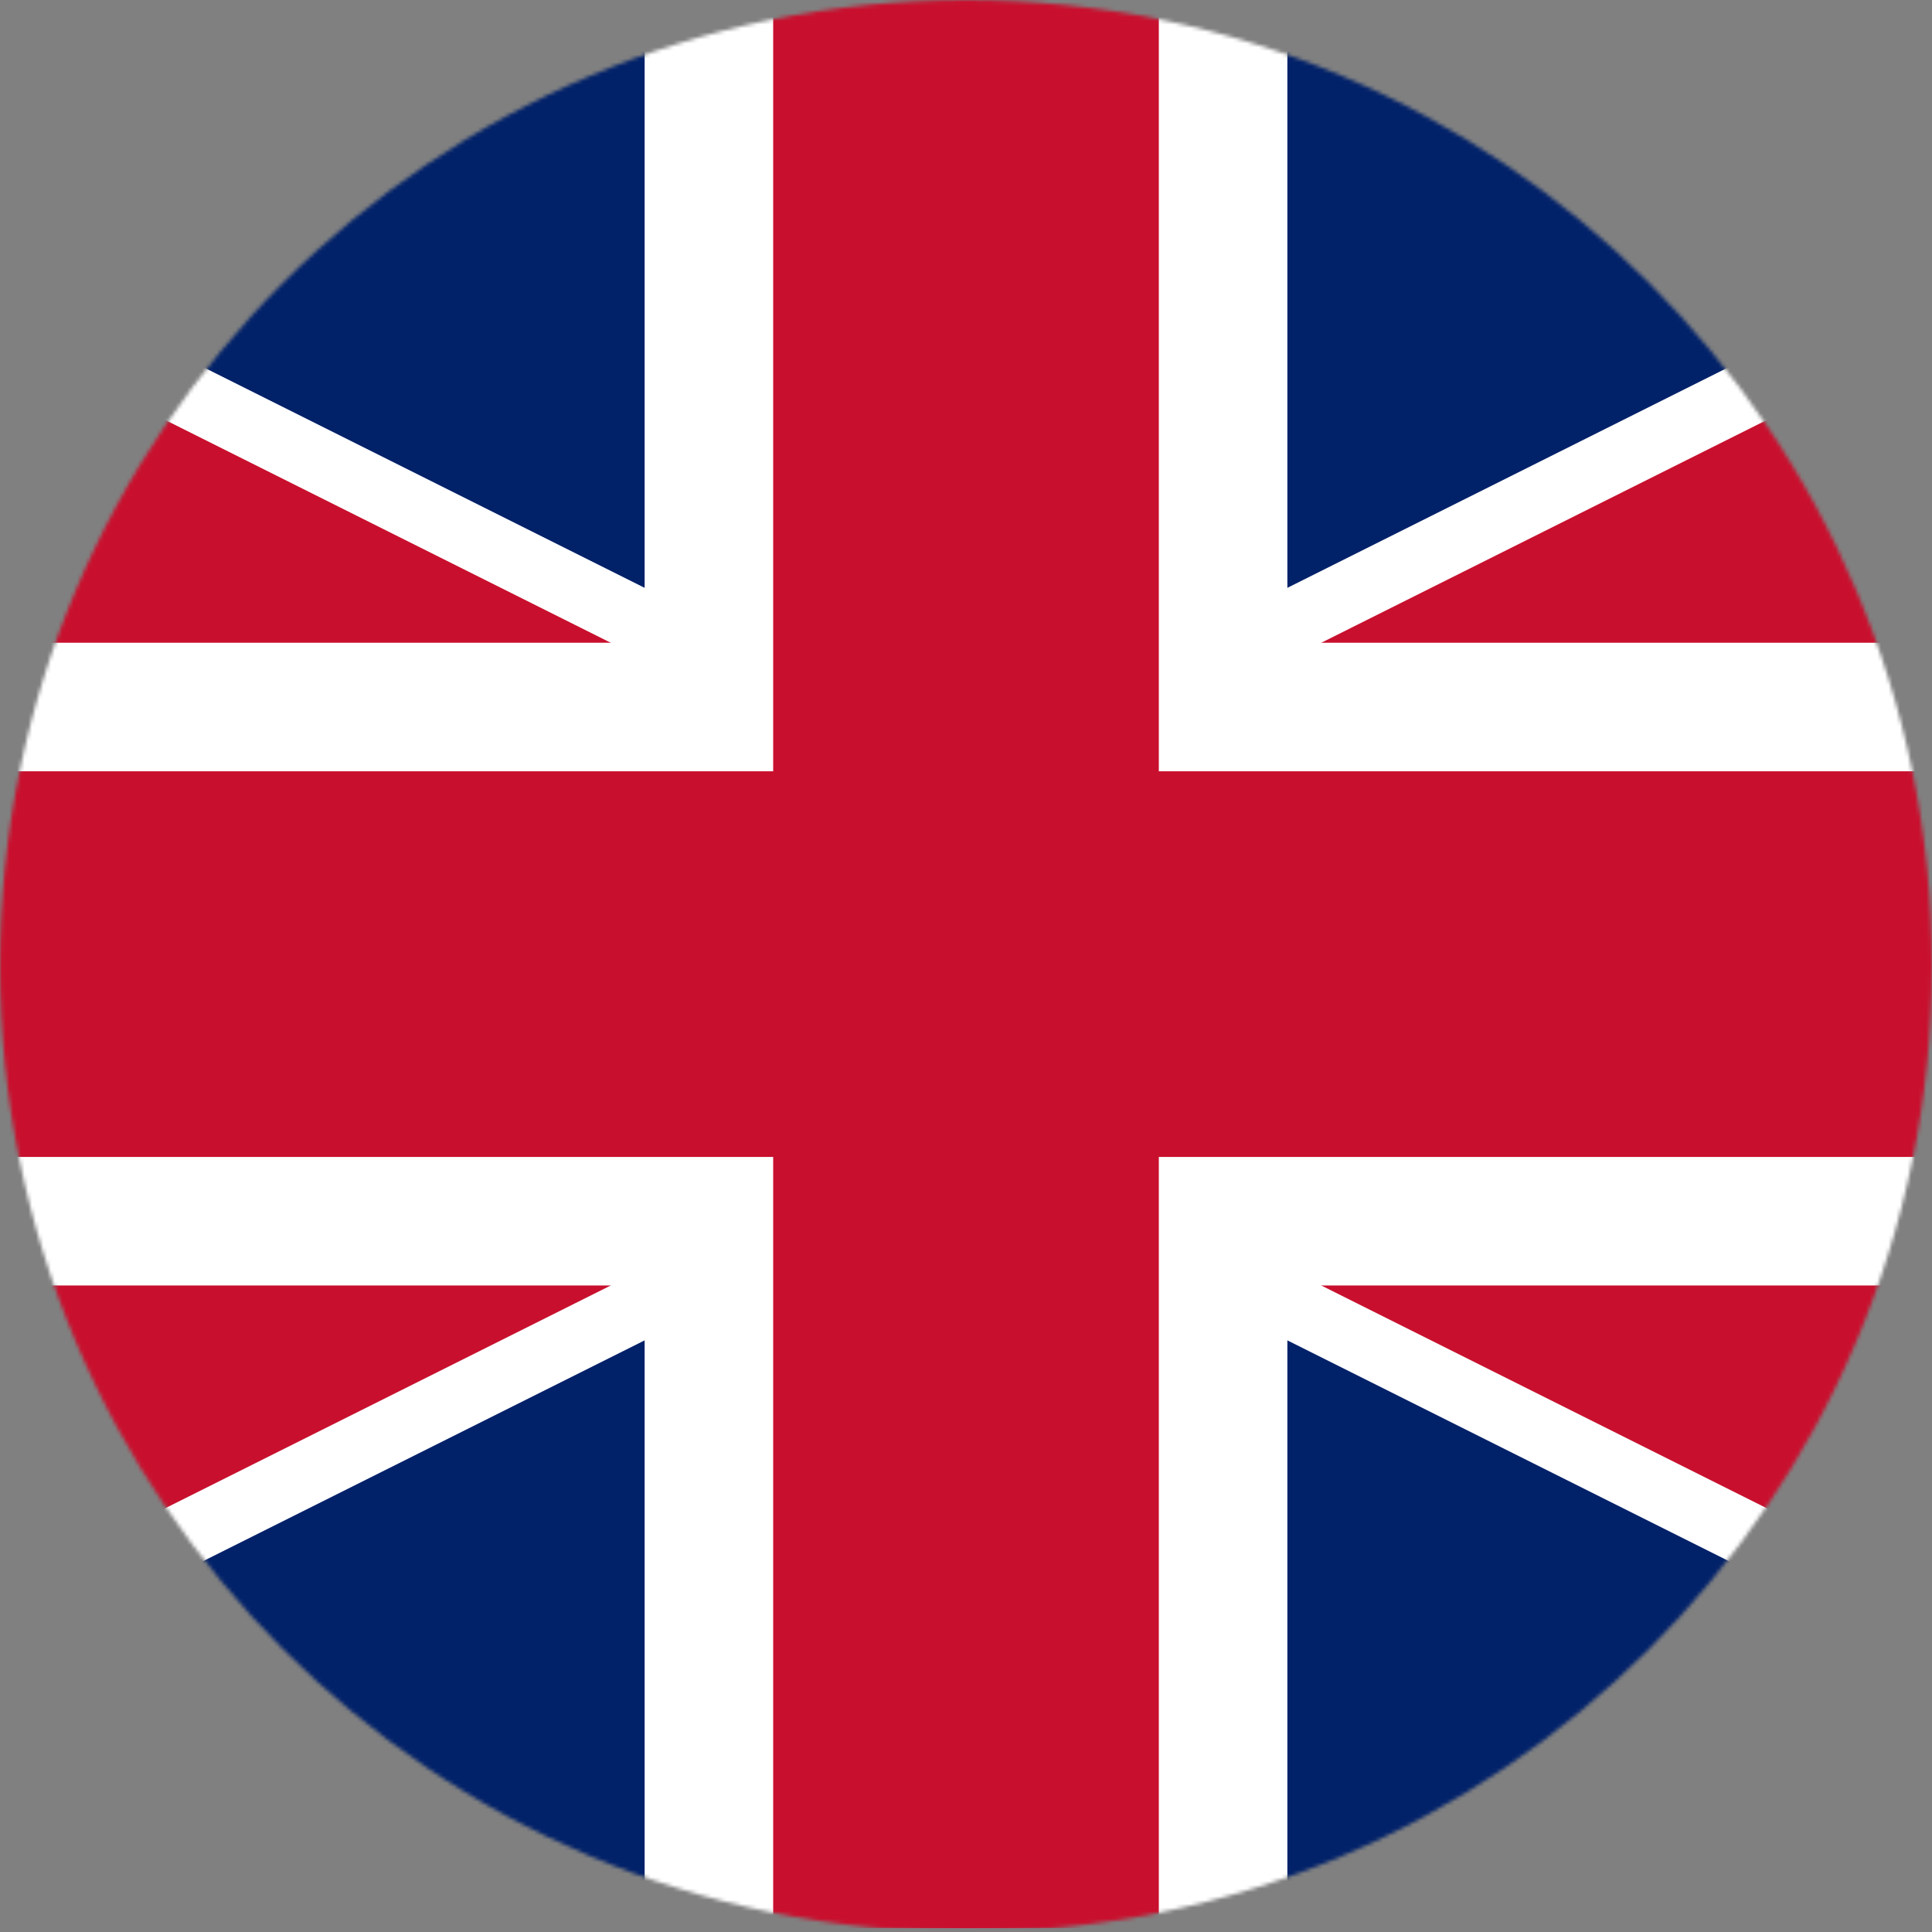 <svg width="512" height="512" viewBox="0 0 512 512" fill="none" xmlns="http://www.w3.org/2000/svg">
<rect x="0" y="0" width="512" height="512" fill="#808080" stroke="none"/>
<mask id="mask0" mask-type="alpha" maskUnits="userSpaceOnUse" x="0" y="0" width="512" height="512">
<path d="M256 512C397.385 512 512 397.385 512 256C512 114.615 397.385 0 256 0C114.615 0 0 114.615 0 256C0 397.385 114.615 512 256 512Z" fill="#F0F0F0"/>
</mask>
<g mask="url(#mask0)">
<path d="M-255 0V511H767V0H-255Z" fill="#012169"/>
<path d="M-255 0L767 511L-255 0ZM767 0L-255 511Z" fill="black"/>
<path d="M767 0L-255 511M-255 0L767 511L-255 0Z" stroke="white" stroke-width="102.2"/>
<path d="M-255 0L767 511L-255 0ZM767 0L-255 511Z" fill="black"/>
<path d="M767 0L-255 511M-255 0L767 511L-255 0Z" stroke="#C8102E" stroke-width="68.133"/>
<path d="M256 0V511V0ZM-255 255.5H767Z" fill="black"/>
<path d="M-255 255.5H767M256 0V511V0Z" stroke="white" stroke-width="170.333"/>
<path d="M256 0V511V0ZM-255 255.5H767Z" fill="black"/>
<path d="M-255 255.5H767M256 0V511V0Z" stroke="#C8102E" stroke-width="102.2"/>
</g>
</svg>
